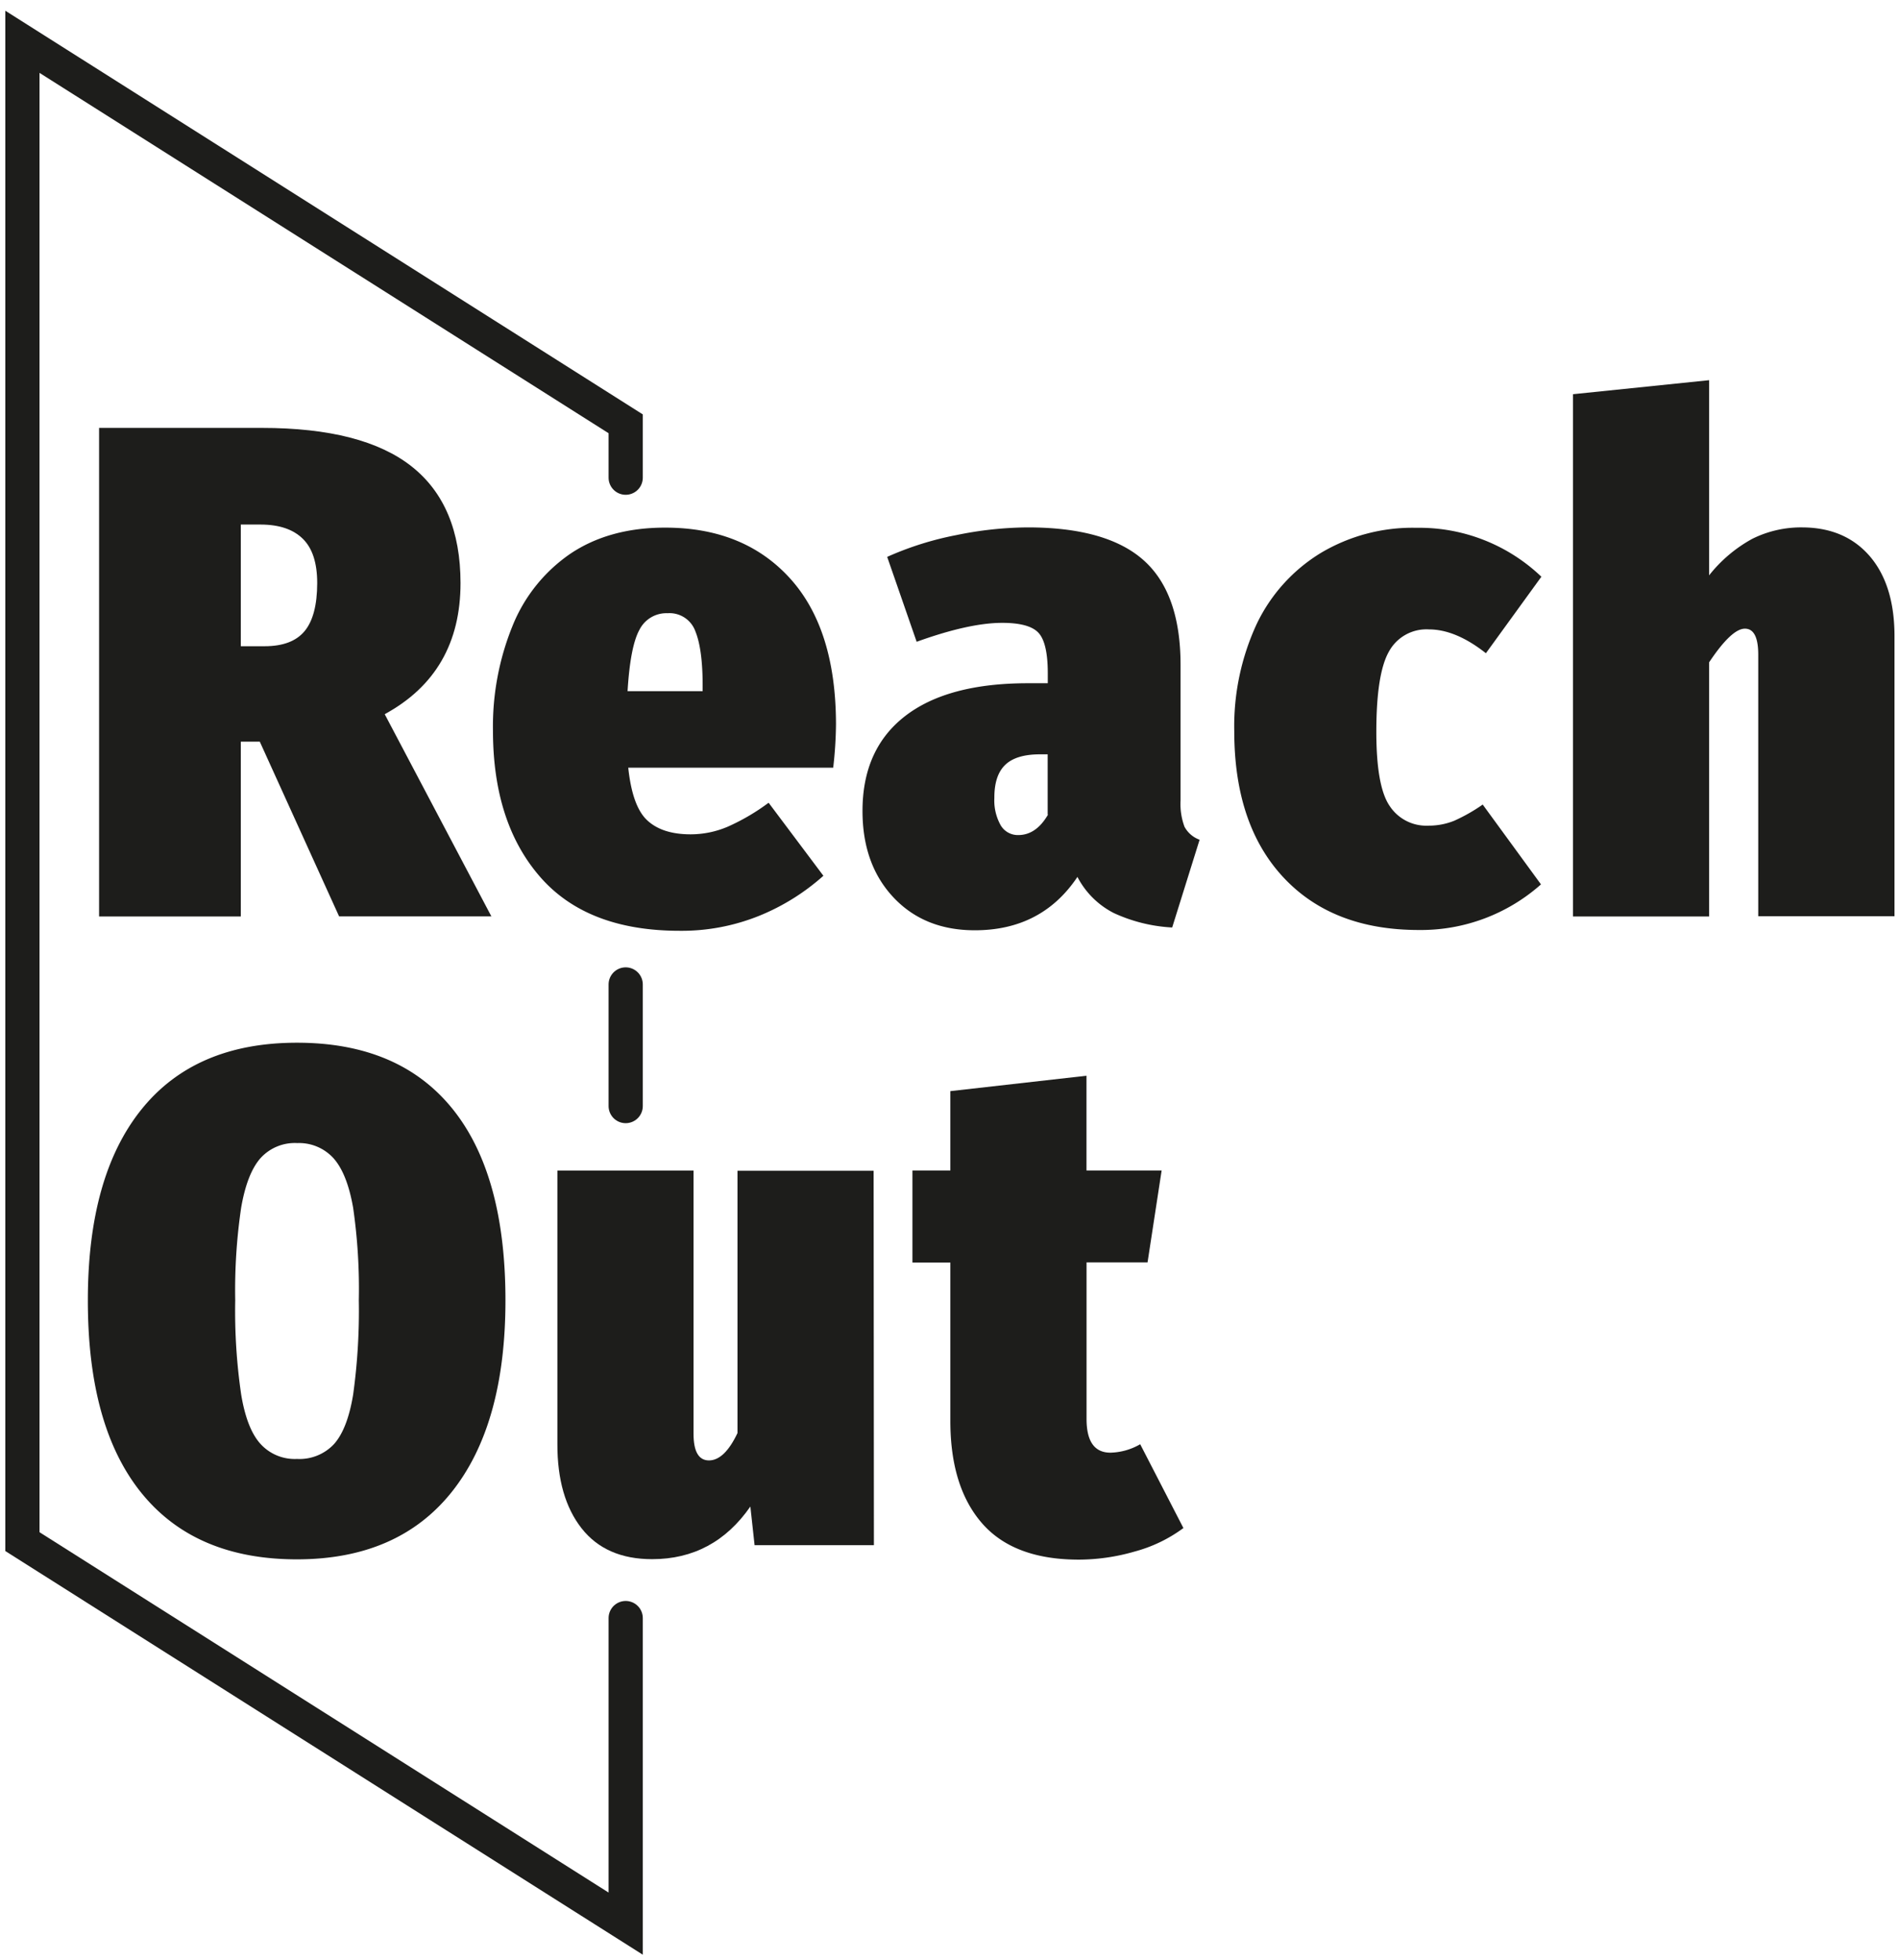 <svg xmlns="http://www.w3.org/2000/svg" viewBox="0 0 333.1 343.7"><defs><style>.cls-1{fill:none;stroke:#1d1d1b;stroke-linecap:round;stroke-miterlimit:10;stroke-width:6px;}.cls-2{fill:#1d1d1b;}</style></defs><g id="Layer_1" data-name="Layer 1"><line class="cls-1" x1="109.75" y1="172.66" x2="109.75" y2="193.99"/><polyline class="cls-1" points="109.75 283.79 109.75 337.38 3.93 270.38 3.93 7.33 109.75 74.33 109.75 78.88 109.75 83.78"/><path class="cls-2" d="M45.57,130.08H42.24v30.66H17.38V75.05H45.94q17.73,0,26.28,6.77t8.56,20.44q0,15.76-13.3,23l18.71,35.46H59.48Zm-3.33-16.74h4.19q4.8,0,7-2.65t2.21-8.43c0-3.53-.84-6.11-2.52-7.76S49,92,45.69,92H42.24Z"/><path class="cls-2" d="M146.15,134.64H110.2q.73,6.9,3.39,9.29c1.76,1.61,4.28,2.4,7.57,2.4a16.63,16.63,0,0,0,6.52-1.35,37.26,37.26,0,0,0,7.14-4.19l9.61,12.81a38.74,38.74,0,0,1-11.21,7,36.26,36.26,0,0,1-14,2.65q-16.26,0-24.5-9.48t-8.25-25.61a46.8,46.8,0,0,1,3.39-18.28A28,28,0,0,1,100,97.15q6.84-4.62,16.69-4.61,13.78,0,21.85,8.86T146.64,127A70.13,70.13,0,0,1,146.15,134.64Zm-22.9-14.4q0-6.4-1.29-9.55a4.81,4.81,0,0,0-4.86-3.14,5.28,5.28,0,0,0-4.93,2.9q-1.61,2.89-2.09,10.77h13.17Z"/><path class="cls-2" d="M207.77,145a4.89,4.89,0,0,0,2.65,2.28l-4.81,15.39a27.88,27.88,0,0,1-10.21-2.52,14.71,14.71,0,0,1-6.41-6.35q-6.27,9.36-18,9.36-8.86,0-14.28-5.78t-5.42-15.15q0-10.83,7.45-16.62t21.61-5.78h3.44v-1.73q0-5.3-1.6-7.08t-6.4-1.78q-5.79,0-15,3.32l-5.17-14.89a55.31,55.31,0,0,1,12.13-3.82,63.49,63.49,0,0,1,12.49-1.35q13.92,0,20.38,5.78t6.46,18.35v23.76A11.45,11.45,0,0,0,207.77,145Zm-24-2.15V132.3h-1.35q-4.18,0-6.1,1.85t-1.9,5.78a8.88,8.88,0,0,0,1.1,4.8,3.49,3.49,0,0,0,3.08,1.73C180.7,146.46,182.43,145.27,183.82,142.89Z"/><path class="cls-2" d="M270.37,101.15l-9.73,13.42q-5.29-4.18-10-4.18a7.48,7.48,0,0,0-7,3.87q-2.22,3.88-2.22,14.1,0,9.6,2.34,13a7.68,7.68,0,0,0,6.77,3.45,11.89,11.89,0,0,0,4.55-.86,30.3,30.3,0,0,0,5-2.84l10.22,14a31.69,31.69,0,0,1-21.42,8q-15.15,0-23.76-9.23t-8.62-25.61a42.67,42.67,0,0,1,3.94-18.84A29.43,29.43,0,0,1,231.65,97a31.38,31.38,0,0,1,16.81-4.43A31,31,0,0,1,270.37,101.15Z"/><path class="cls-2" d="M328,97.58q4.31,5.06,4.31,14v49.12H308.41V114.82q0-4.56-2.34-4.56t-6.28,5.91v44.57H275.91V69.14l23.88-2.46v34.23a24.82,24.82,0,0,1,7.58-6.41,19.18,19.18,0,0,1,8.8-2Q323.67,92.54,328,97.58Z"/><path class="cls-2" d="M79.3,194.39q9.36,11.52,9.36,33.67,0,21.8-9.42,33.61T52.09,273.49q-17.85,0-27.27-11.63t-9.41-33.8q0-21.8,9.41-33.49t27.27-11.69Q69.94,182.88,79.3,194.39Zm-33.61,8.74q-2.34,2.66-3.38,8.62a99,99,0,0,0-1.05,16.31,101,101,0,0,0,1.05,16.56q1,6,3.38,8.62a8.11,8.11,0,0,0,6.4,2.64,8.28,8.28,0,0,0,6.53-2.64c1.56-1.77,2.66-4.64,3.32-8.62a107,107,0,0,0,1-16.56,99.19,99.19,0,0,0-1-16.25q-1.05-6-3.45-8.68a8.16,8.16,0,0,0-6.34-2.65A8.12,8.12,0,0,0,45.69,203.13Z"/><path class="cls-2" d="M153.29,271H132.36l-.74-6.77q-6.41,9.23-17.23,9.23-8.13,0-12.38-5.42T97.77,253.3v-48h23.88v46.16q0,4.68,2.71,4.68c1.8,0,3.49-1.6,5-4.8v-46h23.88Z"/><path class="cls-2" d="M207.58,268a25.38,25.38,0,0,1-8.55,4.12,35.56,35.56,0,0,1-9.79,1.42q-11.44,0-17-6.4t-5.54-18v-27.7h-6.65V205.29h6.65V191.37l23.88-2.7v16.62h13.18l-2.47,16.12H190.59v27.46q0,5.91,4.19,5.91A10.9,10.9,0,0,0,200,253.3Z"/></g></svg>